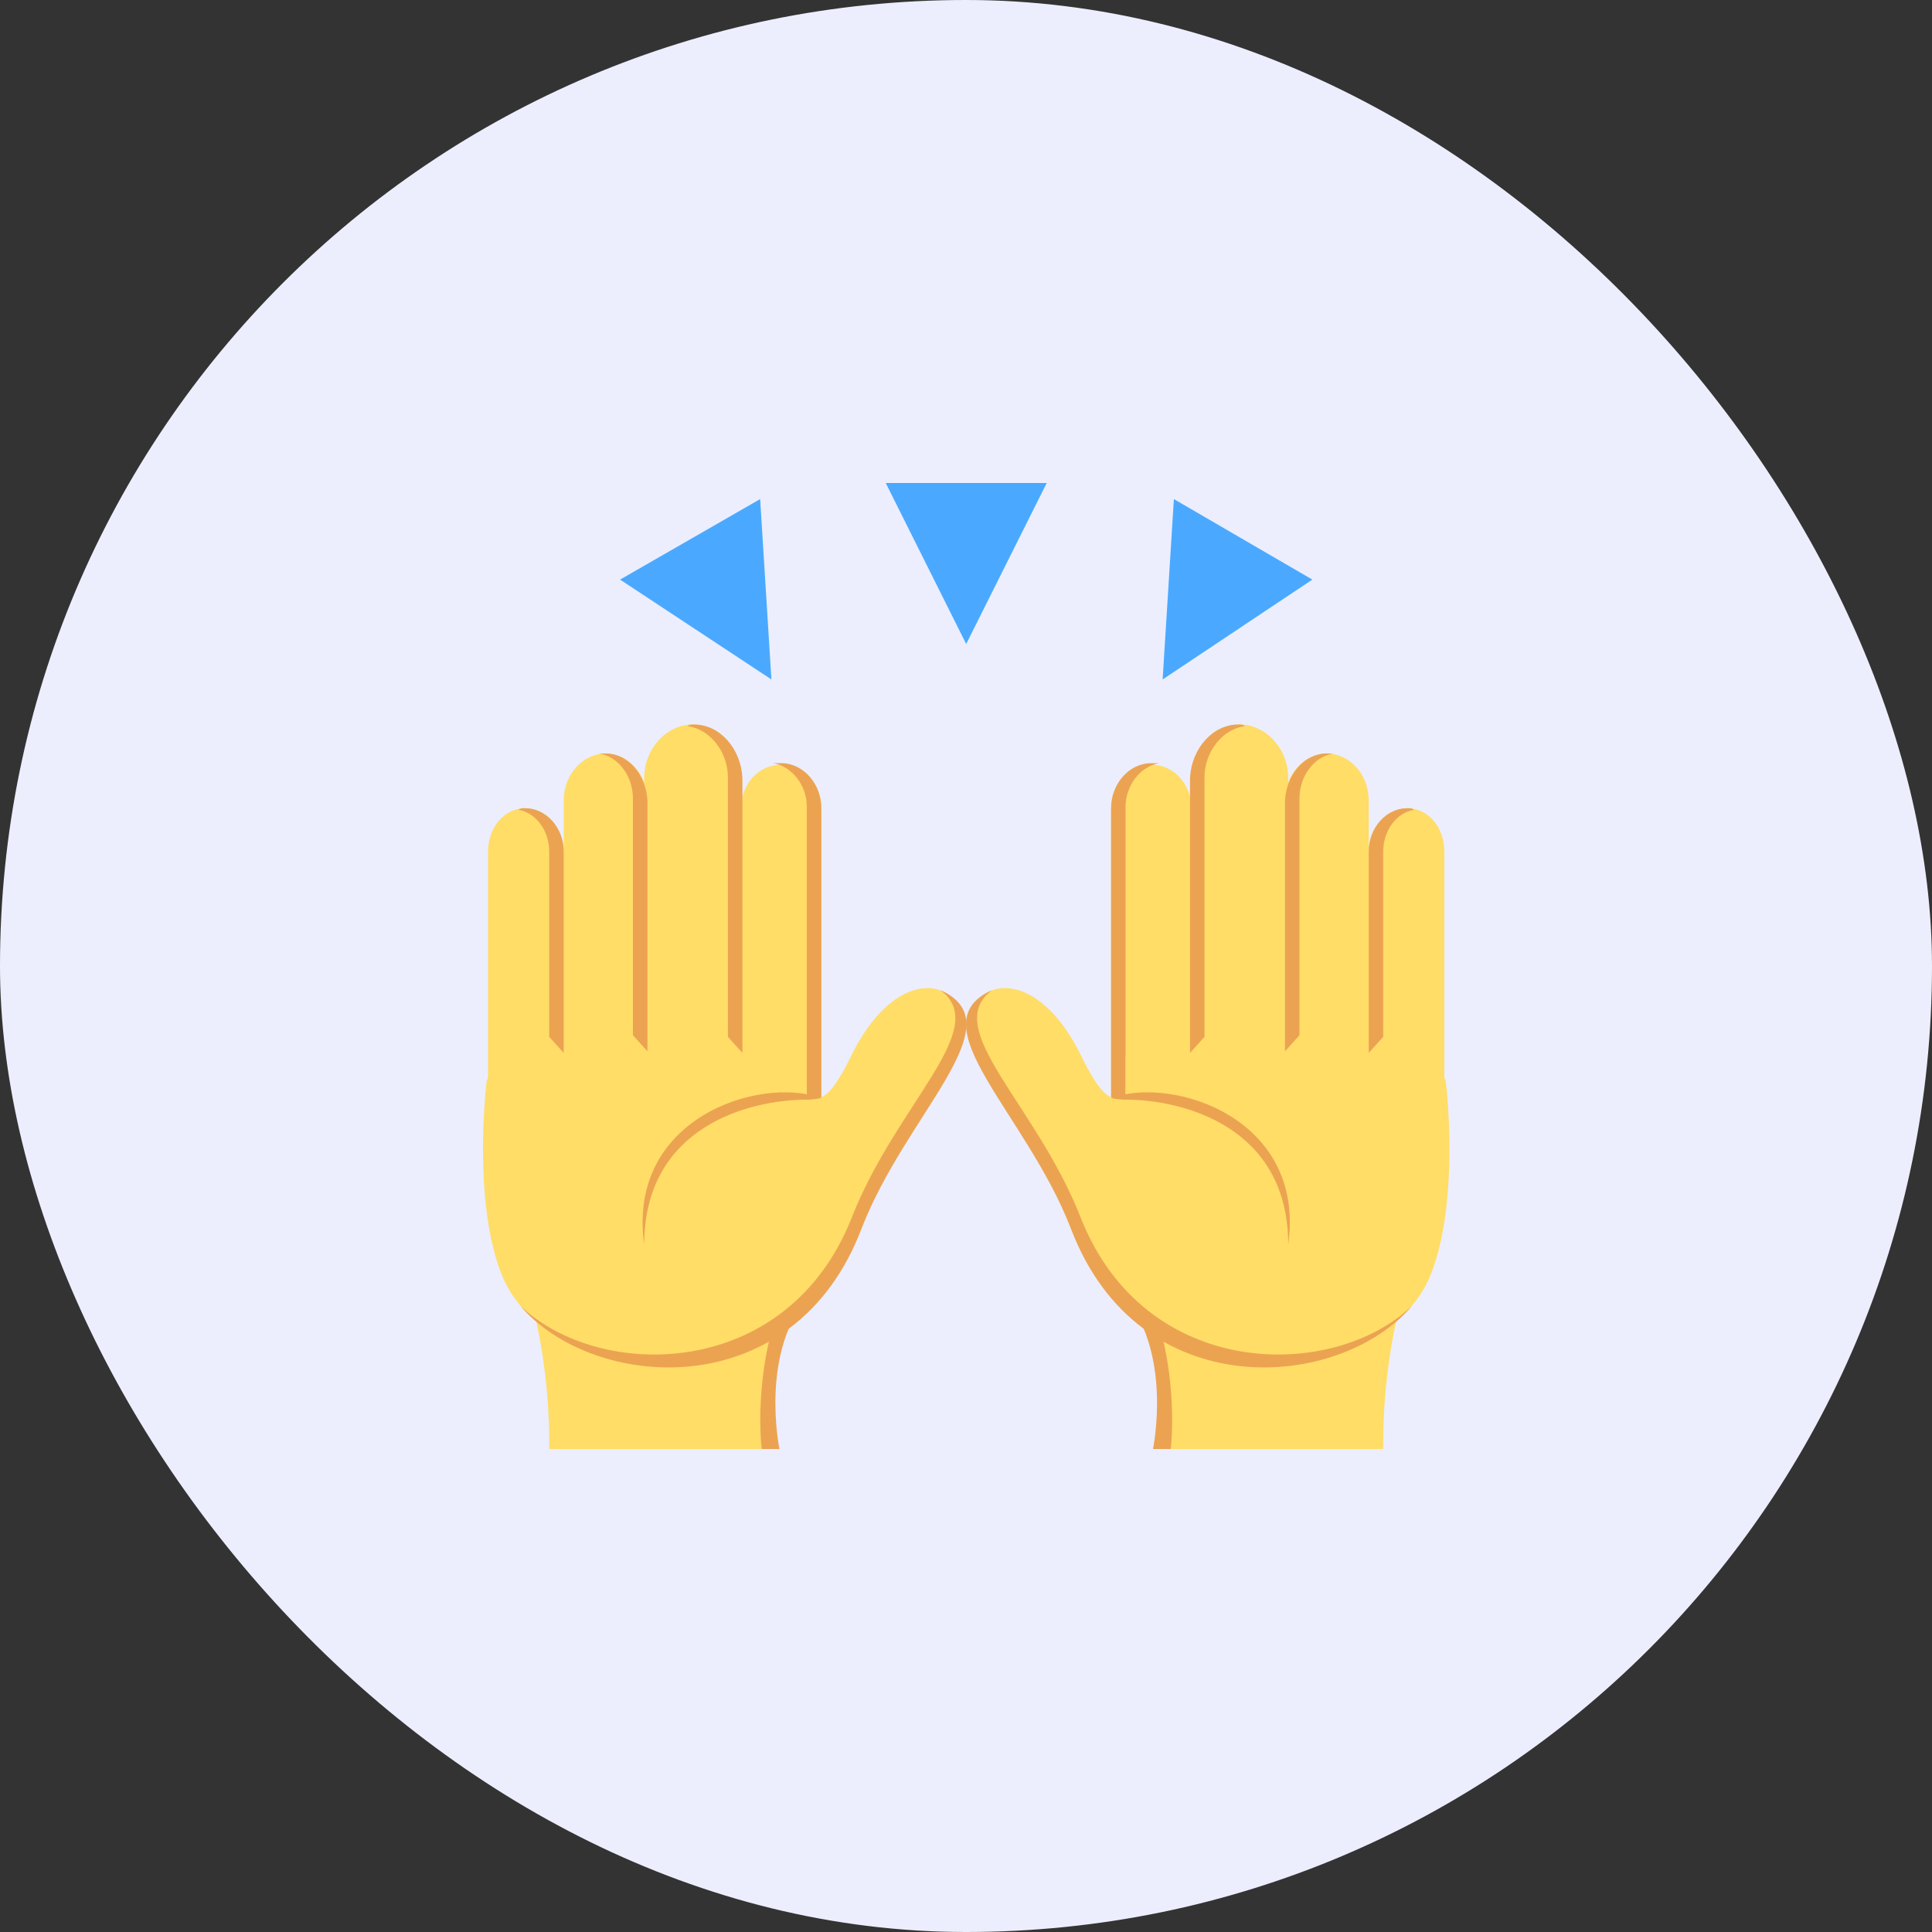 <svg width="40" height="40" viewBox="0 0 40 40" fill="none" xmlns="http://www.w3.org/2000/svg">
<rect x="0" y="0" width="40" height="40" fill="#333333" stroke="none"/>
<rect width="40" height="40" rx="20" fill="#ECEEFE"/>
<path d="M18.338 10L20.004 13.333L21.671 10H18.338ZM24.304 10.333L24.071 14.067L27.171 12L24.304 10.333ZM12.838 12L15.971 14.067L15.738 10.333L12.838 12Z" fill="#4AA9FF"/>
<path d="M16.138 30H12.204V25.7L16.804 26.767C15.704 27.933 16.138 30 16.138 30Z" fill="#EBA352"/>
<path d="M15.771 30H11.371C11.371 30 11.438 27.867 10.704 26.033L16.204 26.833C15.571 28.467 15.771 30 15.771 30ZM15.338 24.133H17.004V16.733C17.004 16.233 16.638 15.833 16.171 15.833C15.704 15.833 15.338 16.233 15.338 16.767V24.133ZM13.371 24.133H15.338V16.1C15.338 15.5 14.904 15 14.338 15C13.804 15 13.338 15.5 13.338 16.1V24.133H13.371Z" fill="#FFDD67"/>
<path d="M11.671 24.133H13.405V16.567C13.405 16.033 13.005 15.6 12.538 15.6C12.071 15.6 11.671 16.033 11.671 16.567V24.133ZM10.871 16.733C10.438 16.733 10.104 17.133 10.104 17.633V24.133H11.671V17.633C11.671 17.133 11.305 16.733 10.871 16.733Z" fill="#FFDD67"/>
<path d="M16.171 15.8H16.005C16.404 15.867 16.704 16.267 16.704 16.7V24.133H17.005V16.733C17.005 16.233 16.638 15.8 16.171 15.8ZM14.371 15C14.305 15 14.271 15 14.238 15.033C14.704 15.1 15.071 15.567 15.071 16.1V21.467L15.371 21.8V16.1C15.338 15.5 14.905 15 14.371 15ZM12.538 15.6H12.405C12.805 15.667 13.104 16.067 13.104 16.533V21.433L13.405 21.767V16.567C13.371 16.033 13.005 15.6 12.538 15.6ZM10.871 16.733C10.805 16.733 10.771 16.733 10.738 16.767C11.104 16.833 11.371 17.2 11.371 17.633V21.467L11.671 21.8V17.633C11.671 17.133 11.305 16.733 10.871 16.733Z" fill="#EBA352"/>
<path d="M19.804 20.733C19.304 20.167 18.304 20.433 17.604 21.9C17.104 22.9 16.971 22.7 16.704 22.767V21.867C16.704 21.867 10.071 21.433 10.071 22.433C10.071 22.433 9.771 24.9 10.404 26.433C11.371 28.733 16.304 29.333 17.838 25.433C18.138 24.667 18.571 23.833 18.904 23C19.338 22 20.371 21.4 19.804 20.733Z" fill="#FFDD67"/>
<path d="M19.471 20.5C20.538 21.3 18.571 22.833 17.638 25.2C16.304 28.6 12.404 28.6 10.771 27.033C12.271 28.8 16.438 29.133 17.838 25.433C18.771 23.033 21.038 21.2 19.471 20.5Z" fill="#EBA352"/>
<path d="M17.004 22.733C15.704 22.267 12.971 23.167 13.338 25.767C13.338 23.333 15.504 22.767 16.704 22.767C16.871 22.767 17.004 22.733 17.004 22.733ZM23.871 30H27.804V25.7L23.204 26.767C24.304 27.933 23.871 30 23.871 30Z" fill="#EBA352"/>
<path d="M24.238 30H28.638C28.638 30 28.571 27.867 29.304 26.033L23.804 26.833C24.438 28.467 24.238 30 24.238 30ZM24.671 24.133H23.004V16.733C23.004 16.233 23.371 15.833 23.838 15.833C24.304 15.833 24.671 16.233 24.671 16.767V24.133ZM26.638 24.133H24.671V16.1C24.671 15.5 25.104 15 25.671 15C26.204 15 26.671 15.5 26.671 16.1V24.133H26.638Z" fill="#FFDD67"/>
<path d="M28.338 24.133H26.604V16.567C26.604 16.033 27.004 15.6 27.471 15.6C27.938 15.6 28.338 16.033 28.338 16.567V24.133ZM29.138 16.733C29.571 16.733 29.904 17.133 29.904 17.633V24.133H28.338V17.633C28.338 17.133 28.704 16.733 29.138 16.733Z" fill="#FFDD67"/>
<path d="M23.838 15.8H24.004C23.604 15.867 23.304 16.267 23.304 16.7V24.133H23.004V16.733C23.004 16.233 23.371 15.8 23.838 15.8ZM25.638 15C25.704 15 25.738 15 25.771 15.033C25.304 15.1 24.938 15.567 24.938 16.1V21.467L24.638 21.8V16.1C24.671 15.5 25.104 15 25.638 15ZM27.471 15.6H27.604C27.204 15.667 26.904 16.067 26.904 16.533V21.433L26.604 21.767V16.567C26.638 16.033 27.004 15.6 27.471 15.6ZM29.138 16.733C29.204 16.733 29.238 16.733 29.271 16.767C28.904 16.833 28.638 17.2 28.638 17.633V21.467L28.338 21.8V17.633C28.338 17.133 28.704 16.733 29.138 16.733Z" fill="#EBA352"/>
<path d="M20.204 20.733C20.704 20.167 21.704 20.433 22.404 21.9C22.904 22.9 23.038 22.7 23.304 22.767V21.867C23.304 21.867 29.938 21.433 29.938 22.433C29.938 22.433 30.238 24.9 29.604 26.433C28.638 28.733 23.704 29.333 22.171 25.433C21.871 24.667 21.438 23.833 21.104 23C20.671 22 19.638 21.4 20.204 20.733Z" fill="#FFDD67"/>
<path d="M20.538 20.5C19.471 21.3 21.438 22.833 22.371 25.2C23.704 28.6 27.604 28.6 29.238 27.033C27.738 28.8 23.571 29.133 22.171 25.433C21.238 23.033 18.971 21.2 20.538 20.5Z" fill="#EBA352"/>
<path d="M23.004 22.733C24.304 22.267 27.038 23.167 26.671 25.767C26.671 23.333 24.504 22.767 23.304 22.767C23.138 22.767 23.004 22.733 23.004 22.733Z" fill="#EBA352"/>
</svg>
